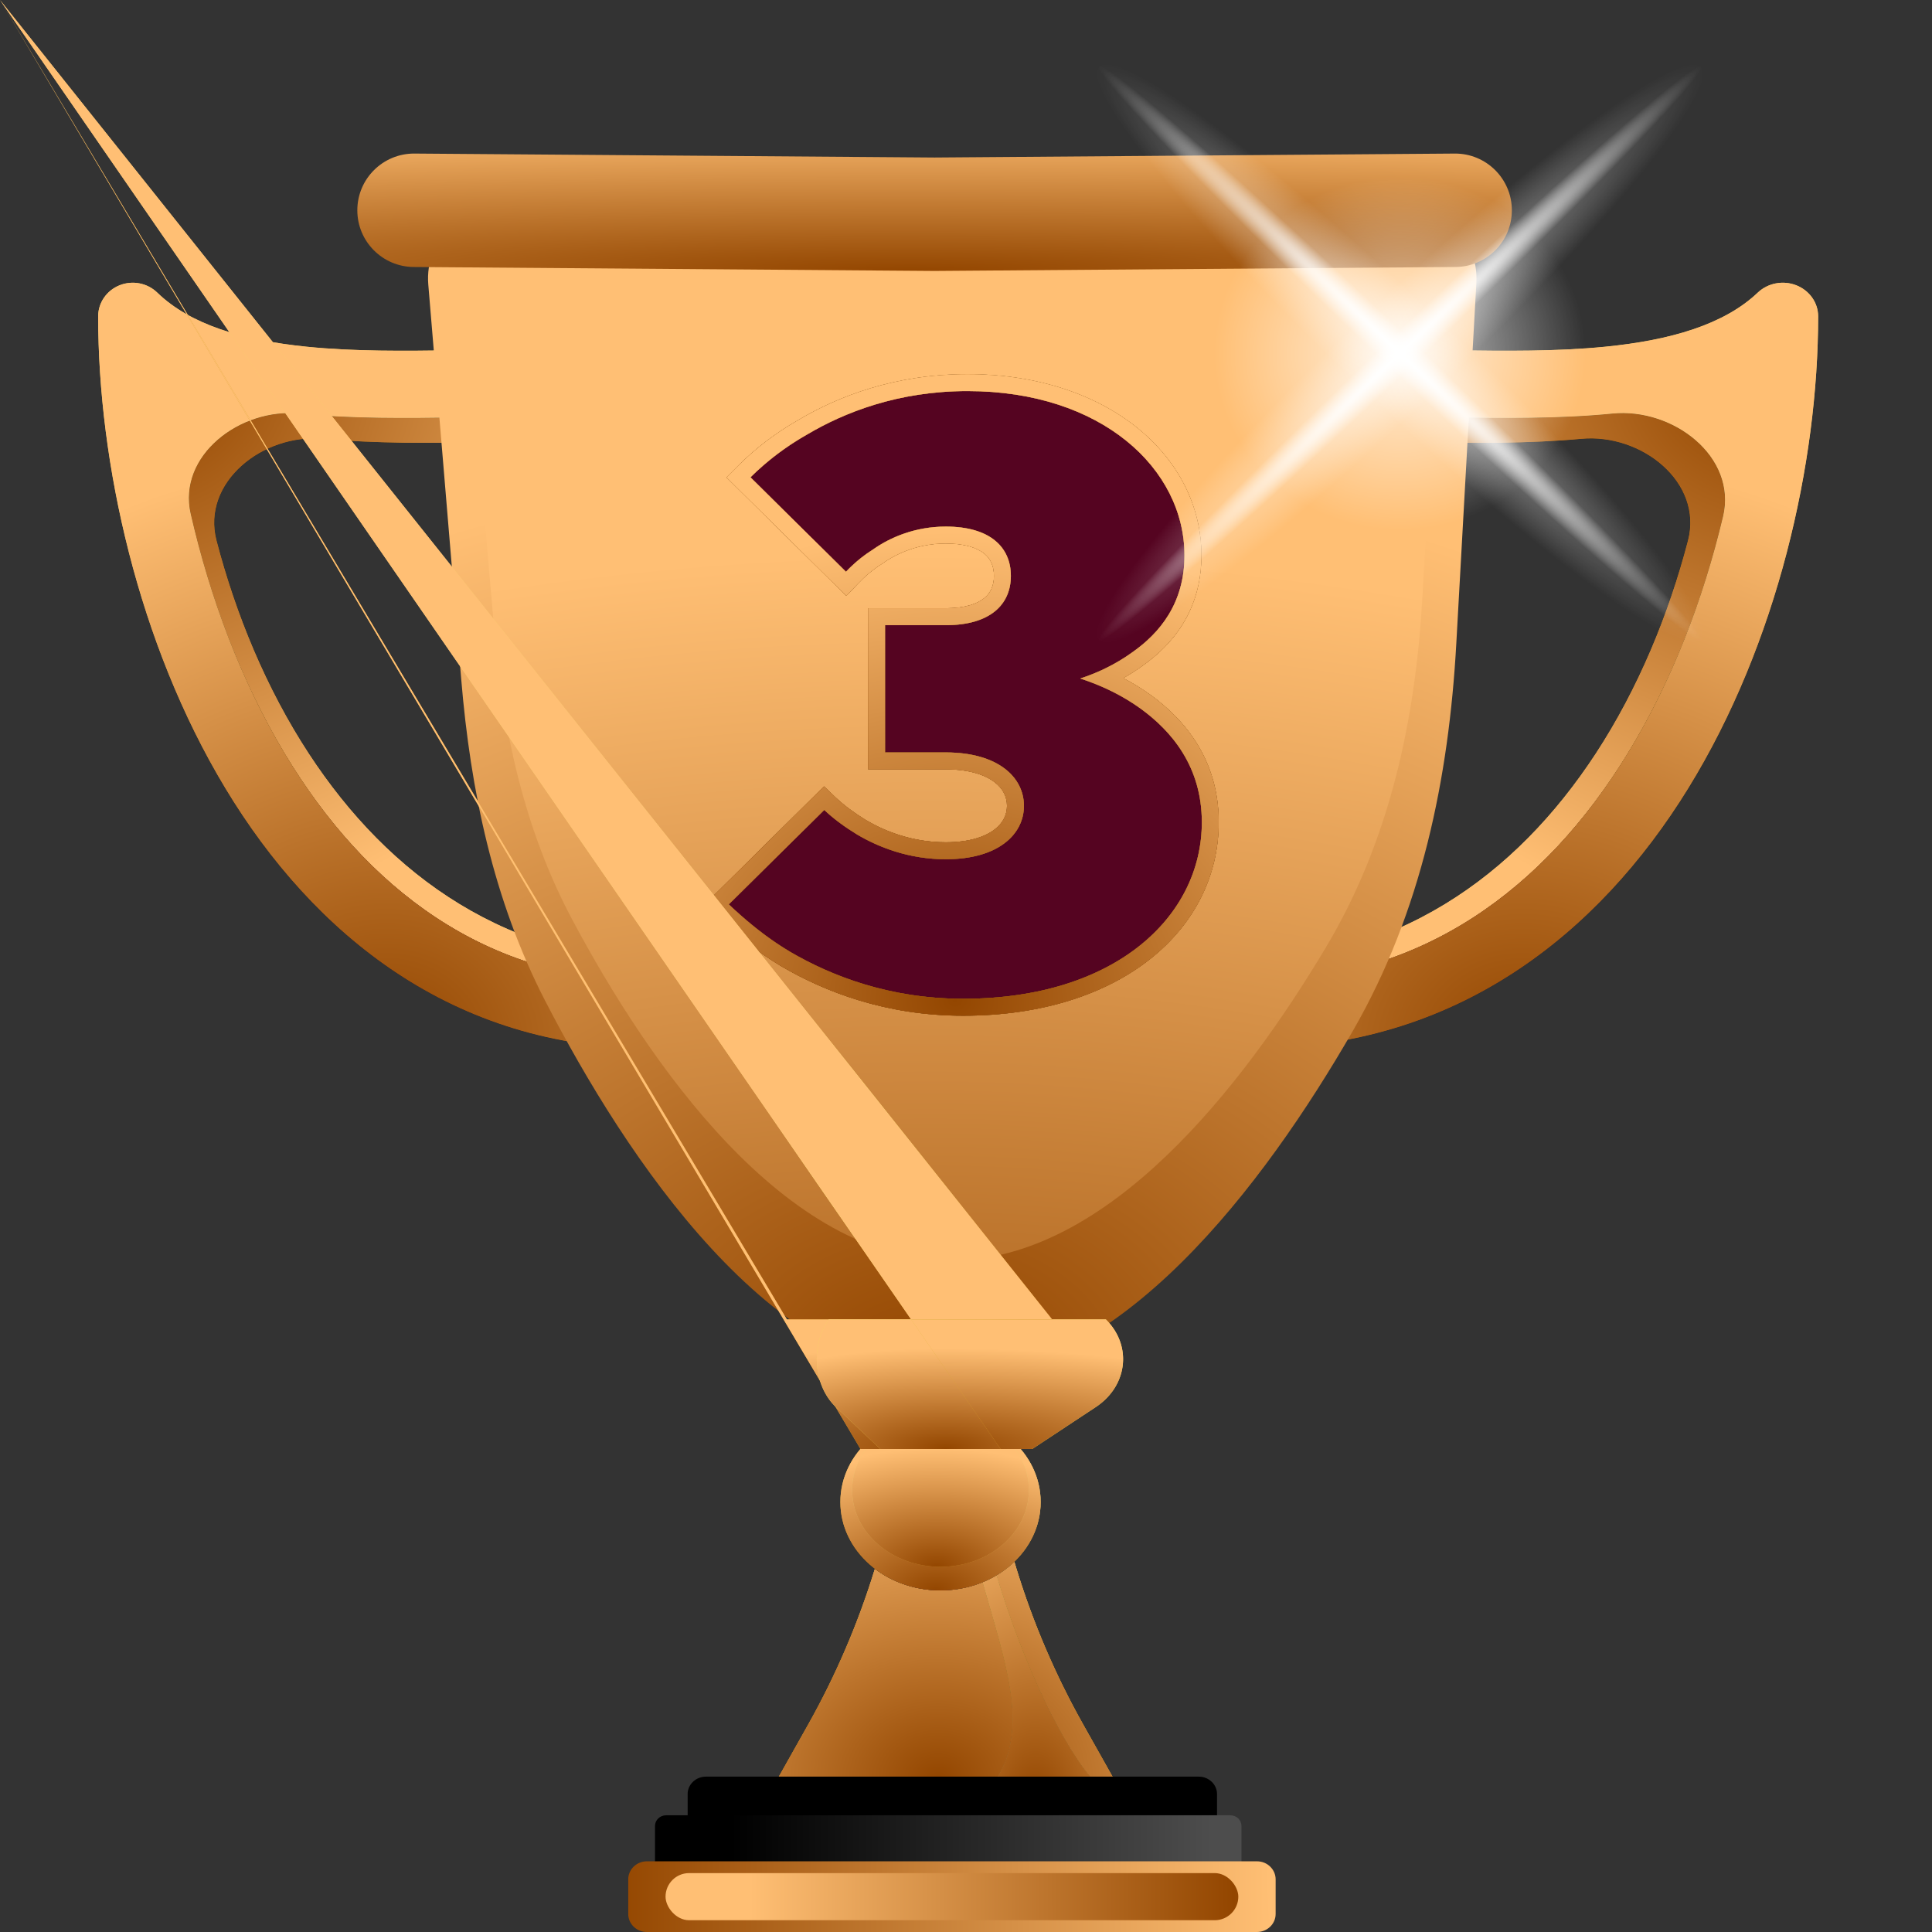 <svg width="41" height="41" viewBox="0 0 41 41" fill="none" xmlns="http://www.w3.org/2000/svg">
<rect x="0" y="0" width="41" height="41" fill="#333333" stroke="none"/>
<path fill-rule="evenodd" clip-rule="evenodd" d="M37.38 6.8C37.655 6.902 37.834 7.142 37.834 7.408C37.834 10.267 36.994 13.807 35.133 16.655C33.264 19.515 30.303 21.75 26.084 21.75V20.434C29.619 20.434 32.166 18.59 33.866 15.99C34.767 14.611 35.413 13.041 35.822 11.473C36.145 10.233 34.834 9.194 33.558 9.312V9.312C32.439 9.416 31.252 9.402 30.219 9.389C29.901 9.385 29.597 9.382 29.315 9.382V8.066C29.637 8.066 29.968 8.07 30.304 8.074C31.32 8.086 32.382 8.099 33.406 8.004C34.772 7.876 35.882 7.568 36.58 6.943C36.79 6.755 37.106 6.698 37.38 6.8Z" fill="black"/>
<path fill-rule="evenodd" clip-rule="evenodd" d="M37.38 6.8C37.655 6.902 37.834 7.142 37.834 7.408C37.834 10.267 36.994 13.807 35.133 16.655C33.264 19.515 30.303 21.75 26.084 21.75V20.434C29.619 20.434 32.166 18.59 33.866 15.99C34.767 14.611 35.413 13.041 35.822 11.473C36.145 10.233 34.834 9.194 33.558 9.312V9.312C32.439 9.416 31.252 9.402 30.219 9.389C29.901 9.385 29.597 9.382 29.315 9.382V8.066C29.637 8.066 29.968 8.07 30.304 8.074C31.32 8.086 32.382 8.099 33.406 8.004C34.772 7.876 35.882 7.568 36.58 6.943C36.79 6.755 37.106 6.698 37.38 6.8Z" fill="url(#paint0_diamond_2445_11550)"/>
<path fill-rule="evenodd" clip-rule="evenodd" d="M37.38 6.8C37.655 6.902 37.834 7.142 37.834 7.408C37.834 10.267 36.994 13.807 35.133 16.655C33.264 19.515 30.303 21.75 26.084 21.75V20.434C29.619 20.434 32.166 18.59 33.866 15.99C34.767 14.611 35.413 13.041 35.822 11.473C36.145 10.233 34.834 9.194 33.558 9.312V9.312C32.439 9.416 31.252 9.402 30.219 9.389C29.901 9.385 29.597 9.382 29.315 9.382V8.066C29.637 8.066 29.968 8.07 30.304 8.074C31.32 8.086 32.382 8.099 33.406 8.004C34.772 7.876 35.882 7.568 36.58 6.943C36.79 6.755 37.106 6.698 37.38 6.8Z" fill="url(#paint1_diamond_2445_11550)"/>
<path fill-rule="evenodd" clip-rule="evenodd" d="M38.12 6.054C38.401 6.165 38.584 6.424 38.584 6.713C38.584 9.81 37.727 13.645 35.826 16.73C33.916 19.829 30.892 22.25 26.584 22.25V20.825C30.195 20.825 32.796 18.827 34.531 16.01C35.48 14.471 36.151 12.711 36.567 10.961C36.867 9.695 35.512 8.648 34.217 8.776V8.776C33.075 8.889 31.862 8.873 30.807 8.859C30.482 8.855 30.172 8.851 29.884 8.851V7.425C30.213 7.425 30.551 7.43 30.894 7.434C31.931 7.447 33.016 7.461 34.062 7.358C35.457 7.22 36.59 6.886 37.303 6.209C37.518 6.005 37.84 5.944 38.12 6.054Z" fill="black"/>
<path fill-rule="evenodd" clip-rule="evenodd" d="M38.12 6.054C38.401 6.165 38.584 6.424 38.584 6.713C38.584 9.81 37.727 13.645 35.826 16.73C33.916 19.829 30.892 22.25 26.584 22.25V20.825C30.195 20.825 32.796 18.827 34.531 16.01C35.48 14.471 36.151 12.711 36.567 10.961C36.867 9.695 35.512 8.648 34.217 8.776V8.776C33.075 8.889 31.862 8.873 30.807 8.859C30.482 8.855 30.172 8.851 29.884 8.851V7.425C30.213 7.425 30.551 7.43 30.894 7.434C31.931 7.447 33.016 7.461 34.062 7.358C35.457 7.22 36.59 6.886 37.303 6.209C37.518 6.005 37.84 5.944 38.12 6.054Z" fill="url(#paint2_diamond_2445_11550)"/>
<path fill-rule="evenodd" clip-rule="evenodd" d="M38.12 6.054C38.401 6.165 38.584 6.424 38.584 6.713C38.584 9.81 37.727 13.645 35.826 16.73C33.916 19.829 30.892 22.25 26.584 22.25V20.825C30.195 20.825 32.796 18.827 34.531 16.01C35.48 14.471 36.151 12.711 36.567 10.961C36.867 9.695 35.512 8.648 34.217 8.776V8.776C33.075 8.889 31.862 8.873 30.807 8.859C30.482 8.855 30.172 8.851 29.884 8.851V7.425C30.213 7.425 30.551 7.43 30.894 7.434C31.931 7.447 33.016 7.461 34.062 7.358C35.457 7.22 36.59 6.886 37.303 6.209C37.518 6.005 37.84 5.944 38.12 6.054Z" fill="url(#paint3_diamond_2445_11550)"/>
<path fill-rule="evenodd" clip-rule="evenodd" d="M3.037 6.8C2.762 6.902 2.583 7.142 2.583 7.408C2.583 10.267 3.423 13.807 5.284 16.655C7.153 19.515 10.114 21.75 14.334 21.75V20.434C10.798 20.434 8.251 18.59 6.551 15.99C5.65 14.611 5.004 13.041 4.595 11.473C4.271 10.233 5.583 9.194 6.859 9.312V9.312C7.978 9.416 9.165 9.402 10.198 9.389C10.516 9.385 10.82 9.382 11.102 9.382V8.066C10.78 8.066 10.449 8.07 10.113 8.074C9.097 8.086 8.035 8.099 7.011 8.004C5.645 7.876 4.535 7.568 3.837 6.943C3.627 6.755 3.311 6.698 3.037 6.8Z" fill="black"/>
<path fill-rule="evenodd" clip-rule="evenodd" d="M3.037 6.8C2.762 6.902 2.583 7.142 2.583 7.408C2.583 10.267 3.423 13.807 5.284 16.655C7.153 19.515 10.114 21.75 14.334 21.75V20.434C10.798 20.434 8.251 18.59 6.551 15.99C5.65 14.611 5.004 13.041 4.595 11.473C4.271 10.233 5.583 9.194 6.859 9.312V9.312C7.978 9.416 9.165 9.402 10.198 9.389C10.516 9.385 10.82 9.382 11.102 9.382V8.066C10.78 8.066 10.449 8.07 10.113 8.074C9.097 8.086 8.035 8.099 7.011 8.004C5.645 7.876 4.535 7.568 3.837 6.943C3.627 6.755 3.311 6.698 3.037 6.8Z" fill="url(#paint4_diamond_2445_11550)"/>
<path fill-rule="evenodd" clip-rule="evenodd" d="M3.037 6.8C2.762 6.902 2.583 7.142 2.583 7.408C2.583 10.267 3.423 13.807 5.284 16.655C7.153 19.515 10.114 21.75 14.334 21.75V20.434C10.798 20.434 8.251 18.59 6.551 15.99C5.65 14.611 5.004 13.041 4.595 11.473C4.271 10.233 5.583 9.194 6.859 9.312V9.312C7.978 9.416 9.165 9.402 10.198 9.389C10.516 9.385 10.82 9.382 11.102 9.382V8.066C10.78 8.066 10.449 8.07 10.113 8.074C9.097 8.086 8.035 8.099 7.011 8.004C5.645 7.876 4.535 7.568 3.837 6.943C3.627 6.755 3.311 6.698 3.037 6.8Z" fill="url(#paint5_diamond_2445_11550)"/>
<path fill-rule="evenodd" clip-rule="evenodd" d="M2.537 6.054C2.262 6.165 2.083 6.424 2.083 6.713C2.083 9.81 2.923 13.645 4.784 16.73C6.653 19.829 9.614 22.25 13.834 22.25V20.825C10.298 20.825 7.751 18.827 6.051 16.01C5.113 14.455 4.452 12.675 4.046 10.907C3.761 9.668 5.094 8.648 6.359 8.776V8.776C7.478 8.889 8.665 8.873 9.698 8.859C10.016 8.855 10.32 8.851 10.602 8.851V7.425C10.28 7.425 9.949 7.43 9.613 7.434C8.597 7.447 7.535 7.461 6.511 7.358C5.145 7.22 4.035 6.886 3.337 6.209C3.127 6.005 2.811 5.944 2.537 6.054Z" fill="black"/>
<path fill-rule="evenodd" clip-rule="evenodd" d="M2.537 6.054C2.262 6.165 2.083 6.424 2.083 6.713C2.083 9.81 2.923 13.645 4.784 16.73C6.653 19.829 9.614 22.25 13.834 22.25V20.825C10.298 20.825 7.751 18.827 6.051 16.01C5.113 14.455 4.452 12.675 4.046 10.907C3.761 9.668 5.094 8.648 6.359 8.776V8.776C7.478 8.889 8.665 8.873 9.698 8.859C10.016 8.855 10.32 8.851 10.602 8.851V7.425C10.28 7.425 9.949 7.43 9.613 7.434C8.597 7.447 7.535 7.461 6.511 7.358C5.145 7.22 4.035 6.886 3.337 6.209C3.127 6.005 2.811 5.944 2.537 6.054Z" fill="url(#paint6_diamond_2445_11550)"/>
<path fill-rule="evenodd" clip-rule="evenodd" d="M2.537 6.054C2.262 6.165 2.083 6.424 2.083 6.713C2.083 9.81 2.923 13.645 4.784 16.73C6.653 19.829 9.614 22.25 13.834 22.25V20.825C10.298 20.825 7.751 18.827 6.051 16.01C5.113 14.455 4.452 12.675 4.046 10.907C3.761 9.668 5.094 8.648 6.359 8.776V8.776C7.478 8.889 8.665 8.873 9.698 8.859C10.016 8.855 10.32 8.851 10.602 8.851V7.425C10.28 7.425 9.949 7.43 9.613 7.434C8.597 7.447 7.535 7.461 6.511 7.358C5.145 7.22 4.035 6.886 3.337 6.209C3.127 6.005 2.811 5.944 2.537 6.054Z" fill="url(#paint7_diamond_2445_11550)"/>
<path d="M9.089 6.039C9.008 5.068 9.841 4.233 10.916 4.209L20.184 4L29.501 4.21C30.557 4.234 31.384 5.042 31.331 5.998L30.905 13.655C30.747 16.507 30.169 19.347 28.709 21.878C26.828 25.139 23.749 29.25 20.184 29.25C16.382 29.25 13.29 24.573 11.569 21.238C10.467 19.102 9.984 16.767 9.788 14.416L9.089 6.039Z" fill="url(#paint8_diamond_2445_11550)"/>
<path d="M9.839 5.838C9.763 4.962 10.54 4.21 11.543 4.188L20.186 4L28.874 4.189C29.859 4.211 30.631 4.939 30.581 5.8L30.184 12.699C30.036 15.268 29.498 17.828 28.136 20.108C26.381 23.046 23.51 26.75 20.186 26.75C16.64 26.75 13.756 22.536 12.152 19.531C11.123 17.607 10.673 15.503 10.49 13.385L9.839 5.838Z" fill="url(#paint9_diamond_2445_11550)"/>
<path d="M15.466 19.192L17.492 17.188C17.695 17.38 17.934 17.554 18.192 17.711C18.634 17.972 19.279 18.234 20.071 18.234C21.176 18.234 21.729 17.711 21.729 17.101C21.729 16.491 21.176 15.968 20.071 15.968H18.782V13.267H20.071C21.01 13.267 21.452 12.831 21.452 12.221C21.452 11.611 21.01 11.175 20.071 11.175C19.426 11.175 18.892 11.402 18.524 11.663C18.302 11.803 18.118 11.959 17.953 12.134L15.926 10.129C16.258 9.798 16.663 9.485 17.124 9.223C17.916 8.753 19.058 8.299 20.531 8.299C23.387 8.299 25.136 9.955 25.136 11.785C25.136 12.813 24.602 13.441 24.031 13.842C23.718 14.068 23.35 14.26 22.926 14.399C23.405 14.556 23.829 14.765 24.215 15.044C24.86 15.515 25.505 16.264 25.505 17.449C25.505 19.453 23.663 21.196 20.439 21.196C18.874 21.196 17.639 20.708 16.774 20.203C16.276 19.907 15.853 19.558 15.466 19.192Z" fill="#550421"/>
<path fill-rule="evenodd" clip-rule="evenodd" d="M14.951 19.198L17.487 16.689L17.738 16.928C17.918 17.097 18.135 17.256 18.376 17.404C18.779 17.641 19.36 17.875 20.071 17.875C20.571 17.875 20.902 17.757 21.099 17.609C21.29 17.467 21.37 17.288 21.37 17.101C21.37 16.914 21.29 16.735 21.099 16.592C20.902 16.445 20.571 16.326 20.071 16.326H18.423V12.908H20.071C20.491 12.908 20.745 12.81 20.888 12.694C21.021 12.586 21.094 12.433 21.094 12.221C21.094 12.009 21.021 11.856 20.888 11.747C20.745 11.631 20.491 11.533 20.071 11.533C19.511 11.533 19.048 11.73 18.731 11.955L18.723 11.961L18.715 11.966C18.521 12.088 18.36 12.225 18.212 12.381L17.96 12.645L15.418 10.131L15.673 9.876C16.027 9.523 16.457 9.19 16.944 8.913C17.78 8.417 18.983 7.941 20.531 7.941C23.51 7.941 25.495 9.69 25.495 11.785C25.495 12.963 24.873 13.688 24.239 14.133C24.112 14.225 23.978 14.311 23.835 14.391C24.04 14.497 24.236 14.618 24.425 14.754L24.427 14.755C25.127 15.266 25.863 16.11 25.863 17.449C25.863 19.724 23.78 21.555 20.439 21.555C18.796 21.555 17.5 21.042 16.593 20.512L16.59 20.511C16.064 20.197 15.619 19.83 15.22 19.452L14.951 19.198ZM23.428 14.592C23.267 14.52 23.1 14.456 22.926 14.399C23.101 14.342 23.267 14.275 23.424 14.201C23.645 14.095 23.848 13.975 24.031 13.842C24.602 13.441 25.137 12.813 25.137 11.785C25.137 9.955 23.387 8.299 20.531 8.299C19.058 8.299 17.916 8.753 17.124 9.223C16.778 9.419 16.464 9.645 16.189 9.885C16.097 9.965 16.009 10.047 15.926 10.129L17.953 12.134C17.982 12.102 18.013 12.072 18.044 12.041C18.186 11.903 18.342 11.777 18.524 11.663C18.892 11.402 19.426 11.175 20.071 11.175C21.01 11.175 21.452 11.611 21.452 12.221C21.452 12.831 21.01 13.267 20.071 13.267H18.782V15.968H20.071C21.176 15.968 21.729 16.491 21.729 17.101C21.729 17.711 21.176 18.234 20.071 18.234C19.279 18.234 18.634 17.972 18.192 17.711C17.934 17.554 17.695 17.38 17.492 17.188L15.466 19.192C15.552 19.274 15.64 19.355 15.731 19.434C16.045 19.711 16.387 19.973 16.774 20.203C17.64 20.708 18.874 21.196 20.439 21.196C23.663 21.196 25.505 19.453 25.505 17.449C25.505 16.264 24.86 15.515 24.215 15.044C23.969 14.867 23.708 14.717 23.428 14.592Z" fill="black"/>
<path fill-rule="evenodd" clip-rule="evenodd" d="M14.951 19.198L17.487 16.689L17.738 16.928C17.918 17.097 18.135 17.256 18.376 17.404C18.779 17.641 19.36 17.875 20.071 17.875C20.571 17.875 20.902 17.757 21.099 17.609C21.29 17.467 21.37 17.288 21.37 17.101C21.37 16.914 21.29 16.735 21.099 16.592C20.902 16.445 20.571 16.326 20.071 16.326H18.423V12.908H20.071C20.491 12.908 20.745 12.81 20.888 12.694C21.021 12.586 21.094 12.433 21.094 12.221C21.094 12.009 21.021 11.856 20.888 11.747C20.745 11.631 20.491 11.533 20.071 11.533C19.511 11.533 19.048 11.73 18.731 11.955L18.723 11.961L18.715 11.966C18.521 12.088 18.36 12.225 18.212 12.381L17.96 12.645L15.418 10.131L15.673 9.876C16.027 9.523 16.457 9.19 16.944 8.913C17.78 8.417 18.983 7.941 20.531 7.941C23.51 7.941 25.495 9.69 25.495 11.785C25.495 12.963 24.873 13.688 24.239 14.133C24.112 14.225 23.978 14.311 23.835 14.391C24.04 14.497 24.236 14.618 24.425 14.754L24.427 14.755C25.127 15.266 25.863 16.11 25.863 17.449C25.863 19.724 23.78 21.555 20.439 21.555C18.796 21.555 17.5 21.042 16.593 20.512L16.59 20.511C16.064 20.197 15.619 19.83 15.22 19.452L14.951 19.198ZM23.428 14.592C23.267 14.52 23.1 14.456 22.926 14.399C23.101 14.342 23.267 14.275 23.424 14.201C23.645 14.095 23.848 13.975 24.031 13.842C24.602 13.441 25.137 12.813 25.137 11.785C25.137 9.955 23.387 8.299 20.531 8.299C19.058 8.299 17.916 8.753 17.124 9.223C16.778 9.419 16.464 9.645 16.189 9.885C16.097 9.965 16.009 10.047 15.926 10.129L17.953 12.134C17.982 12.102 18.013 12.072 18.044 12.041C18.186 11.903 18.342 11.777 18.524 11.663C18.892 11.402 19.426 11.175 20.071 11.175C21.01 11.175 21.452 11.611 21.452 12.221C21.452 12.831 21.01 13.267 20.071 13.267H18.782V15.968H20.071C21.176 15.968 21.729 16.491 21.729 17.101C21.729 17.711 21.176 18.234 20.071 18.234C19.279 18.234 18.634 17.972 18.192 17.711C17.934 17.554 17.695 17.38 17.492 17.188L15.466 19.192C15.552 19.274 15.64 19.355 15.731 19.434C16.045 19.711 16.387 19.973 16.774 20.203C17.64 20.708 18.874 21.196 20.439 21.196C23.663 21.196 25.505 19.453 25.505 17.449C25.505 16.264 24.86 15.515 24.215 15.044C23.969 14.867 23.708 14.717 23.428 14.592Z" fill="url(#paint10_linear_2445_11550)"/>
<path fill-rule="evenodd" clip-rule="evenodd" d="M14.951 19.198L17.487 16.689L17.738 16.928C17.918 17.097 18.135 17.256 18.376 17.404C18.779 17.641 19.36 17.875 20.071 17.875C20.571 17.875 20.902 17.757 21.099 17.609C21.29 17.467 21.37 17.288 21.37 17.101C21.37 16.914 21.29 16.735 21.099 16.592C20.902 16.445 20.571 16.326 20.071 16.326H18.423V12.908H20.071C20.491 12.908 20.745 12.81 20.888 12.694C21.021 12.586 21.094 12.433 21.094 12.221C21.094 12.009 21.021 11.856 20.888 11.747C20.745 11.631 20.491 11.533 20.071 11.533C19.511 11.533 19.048 11.73 18.731 11.955L18.723 11.961L18.715 11.966C18.521 12.088 18.36 12.225 18.212 12.381L17.96 12.645L15.418 10.131L15.673 9.876C16.027 9.523 16.457 9.19 16.944 8.913C17.78 8.417 18.983 7.941 20.531 7.941C23.51 7.941 25.495 9.69 25.495 11.785C25.495 12.963 24.873 13.688 24.239 14.133C24.112 14.225 23.978 14.311 23.835 14.391C24.04 14.497 24.236 14.618 24.425 14.754L24.427 14.755C25.127 15.266 25.863 16.11 25.863 17.449C25.863 19.724 23.78 21.555 20.439 21.555C18.796 21.555 17.5 21.042 16.593 20.512L16.59 20.511C16.064 20.197 15.619 19.83 15.22 19.452L14.951 19.198ZM23.428 14.592C23.267 14.52 23.1 14.456 22.926 14.399C23.101 14.342 23.267 14.275 23.424 14.201C23.645 14.095 23.848 13.975 24.031 13.842C24.602 13.441 25.137 12.813 25.137 11.785C25.137 9.955 23.387 8.299 20.531 8.299C19.058 8.299 17.916 8.753 17.124 9.223C16.778 9.419 16.464 9.645 16.189 9.885C16.097 9.965 16.009 10.047 15.926 10.129L17.953 12.134C17.982 12.102 18.013 12.072 18.044 12.041C18.186 11.903 18.342 11.777 18.524 11.663C18.892 11.402 19.426 11.175 20.071 11.175C21.01 11.175 21.452 11.611 21.452 12.221C21.452 12.831 21.01 13.267 20.071 13.267H18.782V15.968H20.071C21.176 15.968 21.729 16.491 21.729 17.101C21.729 17.711 21.176 18.234 20.071 18.234C19.279 18.234 18.634 17.972 18.192 17.711C17.934 17.554 17.695 17.38 17.492 17.188L15.466 19.192C15.552 19.274 15.64 19.355 15.731 19.434C16.045 19.711 16.387 19.973 16.774 20.203C17.64 20.708 18.874 21.196 20.439 21.196C23.663 21.196 25.505 19.453 25.505 17.449C25.505 16.264 24.86 15.515 24.215 15.044C23.969 14.867 23.708 14.717 23.428 14.592Z" fill="url(#paint11_diamond_2445_11550)"/>
<path d="M23.636 37.75H16.502L17.149 36.6C18.33 34.501 19.044 32.172 19.246 29.774C19.283 29.343 19.636 29 20.069 29V29C20.502 29 20.855 29.343 20.892 29.774C21.094 32.172 21.808 34.501 22.989 36.6L23.636 37.75Z" fill="black"/>
<path d="M23.636 37.75H16.502L17.149 36.6C18.33 34.501 19.044 32.172 19.246 29.774C19.283 29.343 19.636 29 20.069 29V29C20.502 29 20.855 29.343 20.892 29.774C21.094 32.172 21.808 34.501 22.989 36.6L23.636 37.75Z" fill="url(#paint12_linear_2445_11550)"/>
<path d="M23.636 37.75H16.502L17.149 36.6C18.33 34.501 19.044 32.172 19.246 29.774C19.283 29.343 19.636 29 20.069 29V29C20.502 29 20.855 29.343 20.892 29.774C21.094 32.172 21.808 34.501 22.989 36.6L23.636 37.75Z" fill="url(#paint13_diamond_2445_11550)"/>
<path d="M23.636 37.75H16.502L17.149 36.6C18.33 34.501 19.044 32.172 19.246 29.774C19.283 29.343 19.636 29 20.069 29V29C20.502 29 20.855 29.343 20.892 29.774C21.094 32.172 21.808 34.501 22.989 36.6L23.636 37.75Z" fill="url(#paint14_diamond_2445_11550)"/>
<path d="M23.9 38.25C22.738 38.25 20.465 32.875 20.465 29.5H20.201C20.201 33.875 22.711 36.375 20.73 38.25H23.9Z" fill="black"/>
<path d="M23.9 38.25C22.738 38.25 20.465 32.875 20.465 29.5H20.201C20.201 33.875 22.711 36.375 20.73 38.25H23.9Z" fill="url(#paint15_linear_2445_11550)"/>
<path d="M23.9 38.25C22.738 38.25 20.465 32.875 20.465 29.5H20.201C20.201 33.875 22.711 36.375 20.73 38.25H23.9Z" fill="url(#paint16_diamond_2445_11550)"/>
<path d="M23.9 38.25C22.738 38.25 20.465 32.875 20.465 29.5H20.201C20.201 33.875 22.711 36.375 20.73 38.25H23.9Z" fill="url(#paint17_diamond_2445_11550)"/>
<path d="M25.442 37.703H14.979C14.768 37.703 14.593 37.869 14.593 38.07V38.817C14.593 39.017 14.768 39.184 14.979 39.184H25.442C25.652 39.184 25.827 39.017 25.827 38.817V38.07C25.827 37.869 25.652 37.703 25.442 37.703Z" fill="black"/>
<path d="M26.108 38.523H14.138C14.005 38.523 13.9 38.624 13.9 38.751V39.778C13.9 39.905 14.005 40.005 14.138 40.005H26.108C26.241 40.005 26.346 39.905 26.346 39.778V38.751C26.346 38.624 26.241 38.523 26.108 38.523Z" fill="url(#paint18_linear_2445_11550)"/>
<path d="M26.675 39.5H13.728C13.512 39.5 13.332 39.668 13.332 39.883V40.617C13.332 40.825 13.505 41 13.728 41H26.675C26.89 41 27.071 40.832 27.071 40.617V39.883C27.071 39.675 26.898 39.5 26.675 39.5Z" fill="url(#paint19_diamond_2445_11550)"/>
<ellipse cx="19.959" cy="31.875" rx="2.125" ry="1.875" fill="black"/>
<ellipse cx="19.959" cy="31.875" rx="2.125" ry="1.875" fill="url(#paint20_linear_2445_11550)"/>
<ellipse cx="19.959" cy="31.875" rx="2.125" ry="1.875" fill="url(#paint21_linear_2445_11550)"/>
<ellipse cx="19.959" cy="31.875" rx="2.125" ry="1.875" fill="url(#paint22_diamond_2445_11550)"/>
<ellipse cx="19.959" cy="31.875" rx="2.125" ry="1.875" fill="url(#paint23_diamond_2445_11550)"/>
<ellipse cx="19.959" cy="31.625" rx="1.875" ry="1.625" fill="url(#paint24_diamond_2445_11550)"/>
<ellipse cx="19.959" cy="31.625" rx="1.875" ry="1.625" fill="url(#paint25_diamond_2445_11550)"/>
<path fill-rule="evenodd" clip-rule="evenodd" d="M23.468 28H16.699L-nan -nanL16.699 28C16.136 28.557 16.235 29.413 16.914 29.861L18.261 30.75H21.906L23.253 29.861C23.932 29.413 24.031 28.557 23.468 28L-nan -nanL23.468 28Z" fill="url(#paint26_linear_2445_11550)"/>
<path fill-rule="evenodd" clip-rule="evenodd" d="M23.468 28H16.699L-nan -nanL16.699 28C16.136 28.557 16.235 29.413 16.914 29.861L18.261 30.75H21.906L23.253 29.861C23.932 29.413 24.031 28.557 23.468 28L-nan -nanL23.468 28Z" fill="url(#paint27_diamond_2445_11550)"/>
<path fill-rule="evenodd" clip-rule="evenodd" d="M17.589 28H22.328L-nan -nanL22.328 28C22.722 28.557 22.652 29.413 22.177 29.861L21.234 30.75H18.683L17.74 29.861C17.265 29.413 17.195 28.557 17.589 28L-nan -nanL17.589 28Z" fill="url(#paint28_linear_2445_11550)"/>
<path fill-rule="evenodd" clip-rule="evenodd" d="M17.589 28H22.328L-nan -nanL22.328 28C22.722 28.557 22.652 29.413 22.177 29.861L21.234 30.75H18.683L17.74 29.861C17.265 29.413 17.195 28.557 17.589 28L-nan -nanL17.589 28Z" fill="url(#paint29_diamond_2445_11550)"/>
<path d="M7.583 4.463C7.583 3.794 8.128 3.254 8.796 3.259L19.834 3.343L30.871 3.259C31.539 3.254 32.084 3.794 32.084 4.463V4.463C32.084 5.124 31.55 5.661 30.889 5.666L19.834 5.75L8.778 5.666C8.117 5.661 7.583 5.124 7.583 4.463V4.463Z" fill="url(#paint30_diamond_2445_11550)"/>
<ellipse cx="29.709" cy="7.5" rx="3.938" ry="3.75" fill="url(#paint31_radial_2445_11550)"/>
<ellipse cx="1.108" cy="8.861" rx="1.108" ry="8.861" transform="matrix(0.724 0.69 -0.724 0.69 35.323 0.625)" fill="url(#paint32_radial_2445_11550)" fill-opacity="0.5"/>
<ellipse cx="1.108" cy="8.861" rx="1.108" ry="8.861" transform="matrix(-0.724 0.69 -0.724 -0.69 36.927 12.847)" fill="url(#paint33_radial_2445_11550)" fill-opacity="0.5"/>
<ellipse cx="0.369" cy="8.861" rx="0.369" ry="8.861" transform="matrix(0.724 0.69 -0.724 0.69 35.858 1.134)" fill="url(#paint34_radial_2445_11550)"/>
<ellipse cx="0.369" cy="8.861" rx="0.369" ry="8.861" transform="matrix(-0.724 0.69 -0.724 -0.69 36.393 13.357)" fill="url(#paint35_radial_2445_11550)"/>
<rect x="14.124" y="39.75" width="12.155" height="1" rx="0.5" fill="url(#paint36_diamond_2445_11550)"/>
<defs>
<radialGradient id="paint0_diamond_2445_11550" cx="0" cy="0" r="1" gradientUnits="userSpaceOnUse" gradientTransform="translate(38.127 6.092) rotate(138.731) scale(19.15 13.789)">
<stop stop-color="#9A3A1F"/>
<stop offset="0.167" stop-color="#A95822"/>
<stop offset="0.331" stop-color="#C48021"/>
<stop offset="0.498" stop-color="#D8A753"/>
<stop offset="0.666" stop-color="#E6C673"/>
<stop offset="0.796" stop-color="#ECD077"/>
<stop offset="0.83" stop-color="#EED478"/>
<stop offset="1" stop-color="#F8F090"/>
</radialGradient>
<radialGradient id="paint1_diamond_2445_11550" cx="0" cy="0" r="1" gradientUnits="userSpaceOnUse" gradientTransform="translate(37.08 8.165) rotate(130.614) scale(13.422 15.164)">
<stop stop-color="#934600"/>
<stop offset="0.831" stop-color="#FFBF74"/>
</radialGradient>
<radialGradient id="paint2_diamond_2445_11550" cx="0" cy="0" r="1" gradientUnits="userSpaceOnUse" gradientTransform="translate(32.532 22.232) rotate(-90) scale(20.271 15.487)">
<stop stop-color="#9A3A1F"/>
<stop offset="0.167" stop-color="#A95822"/>
<stop offset="0.331" stop-color="#C48021"/>
<stop offset="0.498" stop-color="#D8A753"/>
<stop offset="0.666" stop-color="#E6C673"/>
<stop offset="0.796" stop-color="#ECD077"/>
<stop offset="0.83" stop-color="#EED478"/>
<stop offset="1" stop-color="#F8F090"/>
</radialGradient>
<radialGradient id="paint3_diamond_2445_11550" cx="0" cy="0" r="1" gradientUnits="userSpaceOnUse" gradientTransform="translate(32.323 22.25) rotate(-90) scale(15.133 16.963)">
<stop stop-color="#934600"/>
<stop offset="0.831" stop-color="#FFBF74"/>
</radialGradient>
<radialGradient id="paint4_diamond_2445_11550" cx="0" cy="0" r="1" gradientUnits="userSpaceOnUse" gradientTransform="translate(2.29 6.092) rotate(41.269) scale(19.15 13.789)">
<stop stop-color="#9A3A1F"/>
<stop offset="0.167" stop-color="#A95822"/>
<stop offset="0.331" stop-color="#C48021"/>
<stop offset="0.498" stop-color="#D8A753"/>
<stop offset="0.666" stop-color="#E6C673"/>
<stop offset="0.796" stop-color="#ECD077"/>
<stop offset="0.83" stop-color="#EED478"/>
<stop offset="1" stop-color="#F8F090"/>
</radialGradient>
<radialGradient id="paint5_diamond_2445_11550" cx="0" cy="0" r="1" gradientUnits="userSpaceOnUse" gradientTransform="translate(3.337 8.165) rotate(49.386) scale(13.422 15.164)">
<stop stop-color="#934600"/>
<stop offset="0.831" stop-color="#FFBF74"/>
</radialGradient>
<radialGradient id="paint6_diamond_2445_11550" cx="0" cy="0" r="1" gradientUnits="userSpaceOnUse" gradientTransform="translate(8.009 22.232) rotate(-90) scale(20.271 15.165)">
<stop stop-color="#9A3A1F"/>
<stop offset="0.167" stop-color="#A95822"/>
<stop offset="0.331" stop-color="#C48021"/>
<stop offset="0.498" stop-color="#D8A753"/>
<stop offset="0.666" stop-color="#E6C673"/>
<stop offset="0.796" stop-color="#ECD077"/>
<stop offset="0.83" stop-color="#EED478"/>
<stop offset="1" stop-color="#F8F090"/>
</radialGradient>
<radialGradient id="paint7_diamond_2445_11550" cx="0" cy="0" r="1" gradientUnits="userSpaceOnUse" gradientTransform="translate(8.214 22.25) rotate(-90) scale(15.133 16.609)">
<stop stop-color="#934600"/>
<stop offset="0.831" stop-color="#FFBF74"/>
</radialGradient>
<radialGradient id="paint8_diamond_2445_11550" cx="0" cy="0" r="1" gradientUnits="userSpaceOnUse" gradientTransform="translate(19.725 29.25) rotate(-90) scale(23.514 31.452)">
<stop stop-color="#934600"/>
<stop offset="0.831" stop-color="#FFBF74"/>
</radialGradient>
<radialGradient id="paint9_diamond_2445_11550" cx="0" cy="0" r="1" gradientUnits="userSpaceOnUse" gradientTransform="translate(19.757 41.822) rotate(-90) scale(36.258 50.198)">
<stop offset="0.161" stop-color="#934600"/>
<stop offset="0.831" stop-color="#FFBF74"/>
</radialGradient>
<linearGradient id="paint10_linear_2445_11550" x1="26.441" y1="7.027" x2="18.647" y2="22.147" gradientUnits="userSpaceOnUse">
<stop stop-color="#FFAD4C"/>
<stop offset="1" stop-color="#C15E02"/>
</linearGradient>
<radialGradient id="paint11_diamond_2445_11550" cx="0" cy="0" r="1" gradientUnits="userSpaceOnUse" gradientTransform="translate(20.267 21.196) rotate(-90) scale(12.01 14.191)">
<stop stop-color="#934600"/>
<stop offset="0.831" stop-color="#FFBF74"/>
</radialGradient>
<linearGradient id="paint12_linear_2445_11550" x1="20.009" y1="38.403" x2="28.658" y2="26.483" gradientUnits="userSpaceOnUse">
<stop stop-color="#D59725"/>
<stop offset="0.78" stop-color="#FFF778"/>
<stop offset="1" stop-color="#F6CE69"/>
</linearGradient>
<radialGradient id="paint13_diamond_2445_11550" cx="0" cy="0" r="1" gradientUnits="userSpaceOnUse" gradientTransform="translate(20.039 39.625) rotate(-90) scale(12.8 10.797)">
<stop stop-color="#9A3A1F"/>
<stop offset="0.167" stop-color="#A95822"/>
<stop offset="0.331" stop-color="#C48021"/>
<stop offset="0.498" stop-color="#D8A753"/>
<stop offset="0.666" stop-color="#E6C673"/>
<stop offset="0.796" stop-color="#ECD077"/>
<stop offset="0.83" stop-color="#EED478"/>
<stop offset="1" stop-color="#F8F090"/>
</radialGradient>
<radialGradient id="paint14_diamond_2445_11550" cx="0" cy="0" r="1" gradientUnits="userSpaceOnUse" gradientTransform="translate(19.914 37.75) rotate(-90) scale(8.148 10.085)">
<stop stop-color="#934600"/>
<stop offset="0.831" stop-color="#FFBF74"/>
</radialGradient>
<linearGradient id="paint15_linear_2445_11550" x1="24.297" y1="41.125" x2="27.95" y2="32.419" gradientUnits="userSpaceOnUse">
<stop stop-color="#D59725"/>
<stop offset="0.78" stop-color="#FFF778"/>
<stop offset="1" stop-color="#F6CE69"/>
</linearGradient>
<radialGradient id="paint16_diamond_2445_11550" cx="0" cy="0" r="1" gradientUnits="userSpaceOnUse" gradientTransform="translate(22.035 38.24) rotate(-90) scale(10.915 4.774)">
<stop stop-color="#9A3A1F"/>
<stop offset="0.167" stop-color="#A95822"/>
<stop offset="0.331" stop-color="#C48021"/>
<stop offset="0.498" stop-color="#D8A753"/>
<stop offset="0.666" stop-color="#E6C673"/>
<stop offset="0.796" stop-color="#ECD077"/>
<stop offset="0.83" stop-color="#EED478"/>
<stop offset="1" stop-color="#F8F090"/>
</radialGradient>
<radialGradient id="paint17_diamond_2445_11550" cx="0" cy="0" r="1" gradientUnits="userSpaceOnUse" gradientTransform="translate(21.97 38.25) rotate(-90) scale(8.148 5.229)">
<stop stop-color="#934600"/>
<stop offset="0.831" stop-color="#FFBF74"/>
</radialGradient>
<linearGradient id="paint18_linear_2445_11550" x1="13.9" y1="39.264" x2="26.346" y2="39.264" gradientUnits="userSpaceOnUse">
<stop offset="0.13"/>
<stop offset="0.95" stop-color="#4D4D4D"/>
</linearGradient>
<radialGradient id="paint19_diamond_2445_11550" cx="0" cy="0" r="1" gradientUnits="userSpaceOnUse" gradientTransform="translate(26.922 39.603) rotate(180) scale(13.889 304.391)">
<stop stop-color="#FFBF74"/>
<stop offset="1" stop-color="#934600"/>
</radialGradient>
<linearGradient id="paint20_linear_2445_11550" x1="19.922" y1="34.03" x2="23.122" y2="27.901" gradientUnits="userSpaceOnUse">
<stop stop-color="#D59725"/>
<stop offset="0.78" stop-color="#FFF778"/>
<stop offset="1" stop-color="#F6CE69"/>
</linearGradient>
<linearGradient id="paint21_linear_2445_11550" x1="17.834" y1="31.875" x2="22.084" y2="31.875" gradientUnits="userSpaceOnUse">
<stop offset="0.13"/>
<stop offset="0.95" stop-color="#4D4D4D"/>
</linearGradient>
<radialGradient id="paint22_diamond_2445_11550" cx="0" cy="0" r="1" gradientUnits="userSpaceOnUse" gradientTransform="translate(19.94 33.746) rotate(-90) scale(4.678 5.485)">
<stop stop-color="#9A3A1F"/>
<stop offset="0.167" stop-color="#A95822"/>
<stop offset="0.331" stop-color="#C48021"/>
<stop offset="0.498" stop-color="#D8A753"/>
<stop offset="0.666" stop-color="#E6C673"/>
<stop offset="0.796" stop-color="#ECD077"/>
<stop offset="0.83" stop-color="#EED478"/>
<stop offset="1" stop-color="#F8F090"/>
</radialGradient>
<radialGradient id="paint23_diamond_2445_11550" cx="0" cy="0" r="1" gradientUnits="userSpaceOnUse" gradientTransform="translate(19.866 33.75) rotate(-90) scale(3.492 6.008)">
<stop stop-color="#934600"/>
<stop offset="0.831" stop-color="#FFBF74"/>
</radialGradient>
<radialGradient id="paint24_diamond_2445_11550" cx="0" cy="0" r="1" gradientUnits="userSpaceOnUse" gradientTransform="translate(19.942 35.688) rotate(-90) scale(6.495 7.754)">
<stop stop-color="#9A3A1F"/>
<stop offset="0.167" stop-color="#A95822"/>
<stop offset="0.331" stop-color="#C48021"/>
<stop offset="0.498" stop-color="#D8A753"/>
<stop offset="0.666" stop-color="#E6C673"/>
<stop offset="0.796" stop-color="#ECD077"/>
<stop offset="0.83" stop-color="#EED478"/>
<stop offset="1" stop-color="#F8F090"/>
</radialGradient>
<radialGradient id="paint25_diamond_2445_11550" cx="0" cy="0" r="1" gradientUnits="userSpaceOnUse" gradientTransform="translate(19.877 33.25) rotate(-90) scale(3.027 5.301)">
<stop stop-color="#934600"/>
<stop offset="0.831" stop-color="#FFBF74"/>
</radialGradient>
<linearGradient id="paint26_linear_2445_11550" x1="19.891" y1="31.609" x2="27.274" y2="26.569" gradientUnits="userSpaceOnUse">
<stop stop-color="#D59725"/>
<stop offset="0.78" stop-color="#FFF778"/>
<stop offset="1" stop-color="#F6CE69"/>
</linearGradient>
<radialGradient id="paint27_diamond_2445_11550" cx="0" cy="0" r="1" gradientUnits="userSpaceOnUse" gradientTransform="translate(19.921 30.75) rotate(-90) scale(2.561 10.602)">
<stop stop-color="#934600"/>
<stop offset="0.831" stop-color="#FFBF74"/>
</radialGradient>
<linearGradient id="paint28_linear_2445_11550" x1="20.093" y1="31.609" x2="13.925" y2="28.662" gradientUnits="userSpaceOnUse">
<stop stop-color="#D59725"/>
<stop offset="0.78" stop-color="#FFF778"/>
<stop offset="1" stop-color="#F6CE69"/>
</linearGradient>
<radialGradient id="paint29_diamond_2445_11550" cx="0" cy="0" r="1" gradientUnits="userSpaceOnUse" gradientTransform="translate(20.073 30.75) rotate(-90) scale(2.561 7.421)">
<stop stop-color="#934600"/>
<stop offset="0.831" stop-color="#FFBF74"/>
</radialGradient>
<radialGradient id="paint30_diamond_2445_11550" cx="0" cy="0" r="1" gradientUnits="userSpaceOnUse" gradientTransform="translate(19.301 5.75) rotate(-90) scale(3.889 57.85)">
<stop stop-color="#934600"/>
<stop offset="0.831" stop-color="#FFBF74"/>
</radialGradient>
<radialGradient id="paint31_radial_2445_11550" cx="0" cy="0" r="1" gradientUnits="userSpaceOnUse" gradientTransform="translate(29.709 7.5) rotate(90) scale(3.75 3.938)">
<stop stop-color="white" stop-opacity="0.77"/>
<stop offset="1" stop-color="white" stop-opacity="0"/>
</radialGradient>
<radialGradient id="paint32_radial_2445_11550" cx="0" cy="0" r="1" gradientUnits="userSpaceOnUse" gradientTransform="translate(1.108 8.861) rotate(90) scale(8.861 1.108)">
<stop stop-color="white"/>
<stop offset="1" stop-color="white" stop-opacity="0"/>
</radialGradient>
<radialGradient id="paint33_radial_2445_11550" cx="0" cy="0" r="1" gradientUnits="userSpaceOnUse" gradientTransform="translate(1.108 8.861) rotate(90) scale(8.861 1.108)">
<stop stop-color="white"/>
<stop offset="1" stop-color="white" stop-opacity="0"/>
</radialGradient>
<radialGradient id="paint34_radial_2445_11550" cx="0" cy="0" r="1" gradientUnits="userSpaceOnUse" gradientTransform="translate(0.369 8.861) rotate(90) scale(8.861 0.369)">
<stop stop-color="white"/>
<stop offset="1" stop-color="white" stop-opacity="0"/>
</radialGradient>
<radialGradient id="paint35_radial_2445_11550" cx="0" cy="0" r="1" gradientUnits="userSpaceOnUse" gradientTransform="translate(0.369 8.861) rotate(90) scale(8.861 0.369)">
<stop stop-color="white"/>
<stop offset="1" stop-color="white" stop-opacity="0"/>
</radialGradient>
<radialGradient id="paint36_diamond_2445_11550" cx="0" cy="0" r="1" gradientUnits="userSpaceOnUse" gradientTransform="translate(26.146 39.819) rotate(180) scale(12.287 202.927)">
<stop stop-color="#934600"/>
<stop offset="0.831" stop-color="#FFBF74"/>
</radialGradient>
</defs>
</svg>
